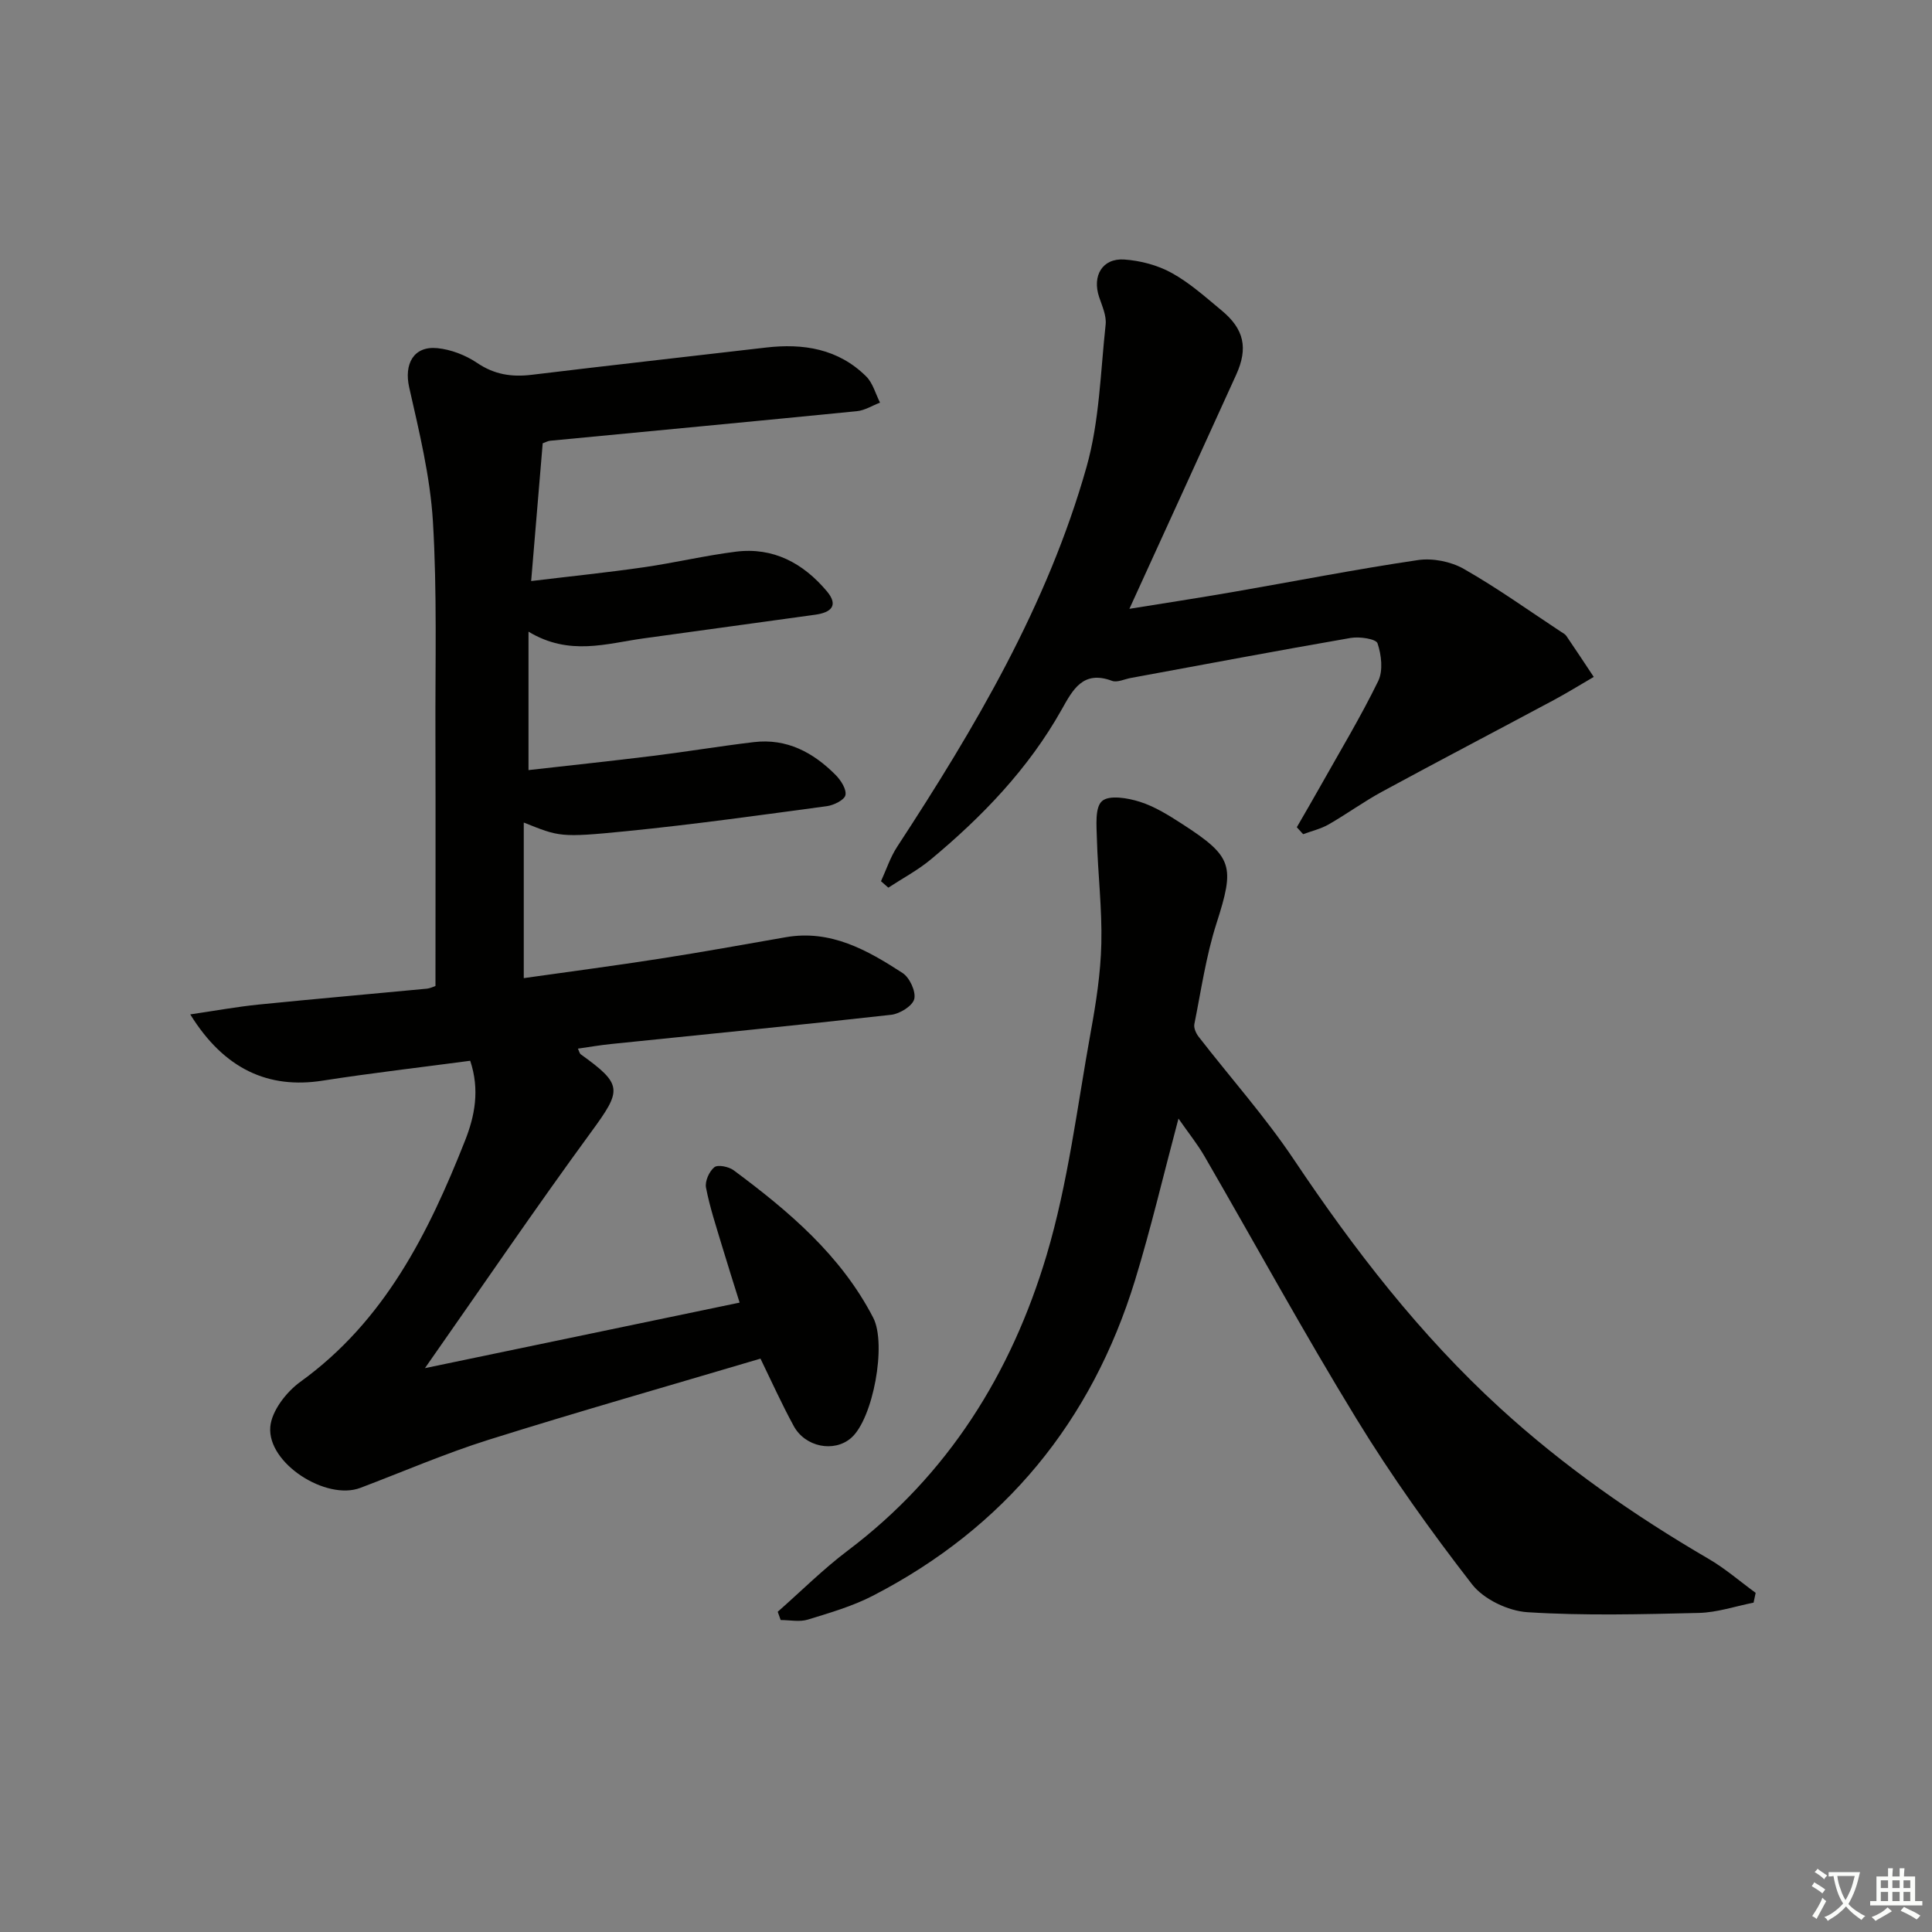 <svg enable-background="new 0 0 400 400" viewBox="0 0 400 400" xmlns="http://www.w3.org/2000/svg"><rect x="0" y="0" width="400" height="400" fill="#808080" stroke="none"/><path d="m377.9 391.2c-.2.3-.4.5-.6.8-.7-.6-1.4-1-2.2-1.5.2-.3.4-.5.5-.8.6.4 1.4.8 2.3 1.5zm-1.8 6.1c-.2-.2-.5-.4-.9-.6.4-.6.8-1.2 1.2-1.9s.7-1.3.9-1.9c.3.3.5.5.8.7-.7 1.3-1.4 2.6-2 3.7zm2.2-9c-.3.3-.5.5-.6.8-.6-.6-1.3-1.1-2-1.5.3-.3.5-.5.6-.7.6.5 1.3.9 2 1.4zm.3.2v-.9h2 4.5c-.3 1.3-.6 2.5-1 3.6s-.9 2.1-1.4 3c.4.5 1 1 1.6 1.4s1.2.8 1.9 1.1c-.3.2-.5.4-.8.8-.4-.3-1-.7-1.6-1.2s-1.2-1.1-1.6-1.6c-.5.6-1.1 1.1-1.7 1.6s-1.4.9-2.1 1.4c-.1-.3-.3-.5-.7-.8.6-.2 1.2-.5 1.9-1s1.4-1.1 2-1.8c-.5-.8-.9-1.6-1.2-2.5s-.6-2-.8-3.2c-.4.1-.7.1-1 .1zm2.5 2.7c.3 1 .7 1.7 1 2.2.3-.5.6-1.1 1-2s.6-1.9.9-3h-3.2-.4c.1.9.3 1.8.7 2.8z" fill="#fbfcfa"/><path d="m396.5 388.5v1.5 3.6h1.5v.9c-.4 0-1 0-1.7 0h-7.9c-.5 0-.9 0-1.2 0v-.9h1.3v-3.5c0-.7 0-1.2 0-1.6h2.4c0-.8 0-1.4 0-1.7h1c0 .3-.1.8-.1 1.7h1.5c0-.8 0-1.4 0-1.7h1c0 .3-.1.9-.1 1.7zm-8.2 9.2c-.2-.3-.5-.5-.8-.8.8-.3 1.4-.6 1.9-.9s1-.7 1.4-1.1c.3.3.6.5.9.8-1.6 1-2.8 1.6-3.4 2zm2.6-6.8v-1.6h-1.5v1.6zm0 2.7v-1.9h-1.5v1.9zm2.4-2.7v-1.6h-1.5v1.6zm0 2.7v-1.9h-1.5v1.9zm.2 2 .7-.8c.4.2.9.5 1.6.8s1.3.7 1.8 1c-.3.3-.5.6-.8.8-.4-.3-1.5-1-3.3-1.8zm2-4.7v-1.6h-1.4v1.6zm0 2.7v-1.9h-1.4v1.9z" fill="#fbfcfa"/><g fill="#010100"><path d="m157.45 281.29c-19.14 5.68-37.79 10.99-56.28 16.8-9.01 2.83-17.72 6.61-26.57 9.96-7.07 2.68-19.28-5.08-18.64-12.63.28-3.31 3.33-7.24 6.24-9.34 17.44-12.59 26.5-30.76 34.08-49.92 1.98-5.01 3.11-10.46 1.07-16.54-10.27 1.37-20.46 2.54-30.58 4.12-11.18 1.75-20.36-2.36-27.38-13.72 5.11-.75 9.63-1.58 14.19-2.04 11.58-1.17 23.17-2.17 34.75-3.28.79-.08 1.56-.48 1.83-.57 0-17.61.04-34.91-.01-52.21-.05-14.66.36-29.36-.52-43.97-.57-9.32-2.84-18.58-4.91-27.74-1.09-4.82.88-8.62 5.83-8.13 2.83.28 5.85 1.45 8.22 3.05 3.57 2.42 7.16 2.97 11.3 2.47 16.15-1.96 32.32-3.75 48.49-5.64 7.78-.91 15.01.25 20.78 5.98 1.38 1.37 1.93 3.59 2.86 5.42-1.6.61-3.15 1.61-4.79 1.77-21.16 2.1-42.33 4.09-63.49 6.12-.47.04-.91.3-1.56.53-.77 9.2-1.54 18.4-2.39 28.52 8.19-.99 15.73-1.76 23.22-2.84 6.41-.92 12.73-2.43 19.15-3.24 7.76-.98 13.96 2.38 18.84 8.18 2.51 2.98.88 4.42-2.4 4.87-11.85 1.62-23.69 3.28-35.54 4.9-7.65 1.05-15.34 3.72-23.82-1.39v28.66c8.27-.94 17.1-1.87 25.91-2.96 6.92-.86 13.8-2.01 20.72-2.83 6.82-.82 12.31 2.12 16.95 6.79 1.08 1.09 2.29 2.96 2.04 4.18-.21 1.01-2.42 2.1-3.86 2.29-13.83 1.86-27.65 3.8-41.53 5.18-13.84 1.38-13.86 1.12-21.21-1.79v32.21c9.61-1.36 18.92-2.58 28.21-4.03 8.7-1.35 17.37-2.93 26.04-4.44 9.31-1.62 16.88 2.67 24.18 7.41 1.46.95 2.79 3.82 2.42 5.38-.35 1.43-2.99 3.07-4.77 3.27-19.31 2.17-38.66 4.06-57.99 6.05-2.26.23-4.51.62-6.88.96.29.61.35 1 .57 1.16 8.77 6.3 8.54 7.39 2.2 16.06-11.55 15.79-22.56 31.98-34.44 48.93 22.3-4.64 43.37-9.03 65.15-13.57-1.17-3.75-2.46-7.77-3.67-11.81-1.19-3.98-2.51-7.94-3.29-12-.25-1.31.66-3.36 1.73-4.22.72-.58 2.97-.12 3.98.62 11.42 8.48 22.21 17.59 28.91 30.54 2.82 5.45-.02 20.93-4.57 24.89-3.52 3.07-9.54 1.91-11.91-2.51-2.48-4.55-4.59-9.24-6.86-13.91z"/><path d="m161.02 333.7c4.83-4.25 9.41-8.83 14.53-12.69 20.76-15.66 33.84-36.72 41.12-61.08 4.48-15.01 6.35-30.81 9.16-46.3 1.1-6.03 2.05-12.17 2.19-18.28.17-7.22-.72-14.46-.92-21.7-.07-2.69-.44-6.49 1.07-7.8 1.48-1.3 5.33-.64 7.82.15 3.11.99 6.01 2.81 8.79 4.61 10.57 6.82 10.88 8.7 7.07 20.6-2.16 6.74-3.17 13.85-4.57 20.82-.16.78.33 1.89.86 2.58 6.59 8.51 13.81 16.6 19.78 25.52 12.47 18.62 26.06 36.22 42.63 51.38 13.19 12.07 27.76 22.23 43.19 31.23 3.45 2.01 6.51 4.68 9.75 7.04-.14.68-.29 1.35-.43 2.03-3.78.75-7.55 2.04-11.34 2.13-11.83.28-23.69.6-35.48-.15-4.01-.26-9.07-2.68-11.48-5.79-8.53-11-16.67-22.39-23.93-34.26-10.93-17.86-20.98-36.26-31.47-54.38-1.45-2.5-3.29-4.78-5.37-7.77-3.14 11.78-5.7 22.72-8.98 33.43-8.98 29.27-26.98 51.25-54.25 65.34-4.23 2.19-8.92 3.55-13.51 4.96-1.72.53-3.73.09-5.62.09-.2-.58-.4-1.15-.61-1.71z"/><path d="m268.49 171.27c1.61-2.8 3.25-5.59 4.83-8.41 4.07-7.25 8.38-14.39 12.02-21.85 1.05-2.15.67-5.43-.14-7.82-.31-.92-3.73-1.43-5.56-1.11-15.2 2.63-30.37 5.5-45.54 8.29-1.3.24-2.8.99-3.87.59-6.01-2.25-8.11 1.83-10.42 5.94-6.86 12.23-16.42 22.16-27.1 31.04-2.69 2.24-5.85 3.91-8.79 5.84-.51-.44-1.01-.89-1.52-1.33 1.1-2.39 1.92-4.96 3.35-7.14 16.14-24.69 31.13-50.04 39.21-78.64 2.67-9.45 2.88-19.61 3.95-29.47.2-1.84-.73-3.85-1.35-5.71-1.47-4.39.67-8.07 5.21-7.76 3.34.23 6.91 1.17 9.82 2.78 3.75 2.07 7.03 5.03 10.36 7.79 4.64 3.85 5.49 7.77 2.99 13.28-7.27 16.02-14.6 32.01-22.11 48.47 7.01-1.13 14.25-2.24 21.47-3.49 12.75-2.21 25.46-4.71 38.26-6.6 3.04-.45 6.8.29 9.48 1.81 6.93 3.94 13.43 8.61 20.1 13 .42.27.91.52 1.17.91 1.91 2.8 3.78 5.64 5.66 8.47-2.76 1.6-5.48 3.29-8.29 4.8-11.84 6.34-23.75 12.56-35.56 18.97-3.79 2.06-7.31 4.63-11.06 6.78-1.61.92-3.5 1.35-5.26 2.01-.44-.48-.88-.96-1.31-1.44z"/></g></svg>